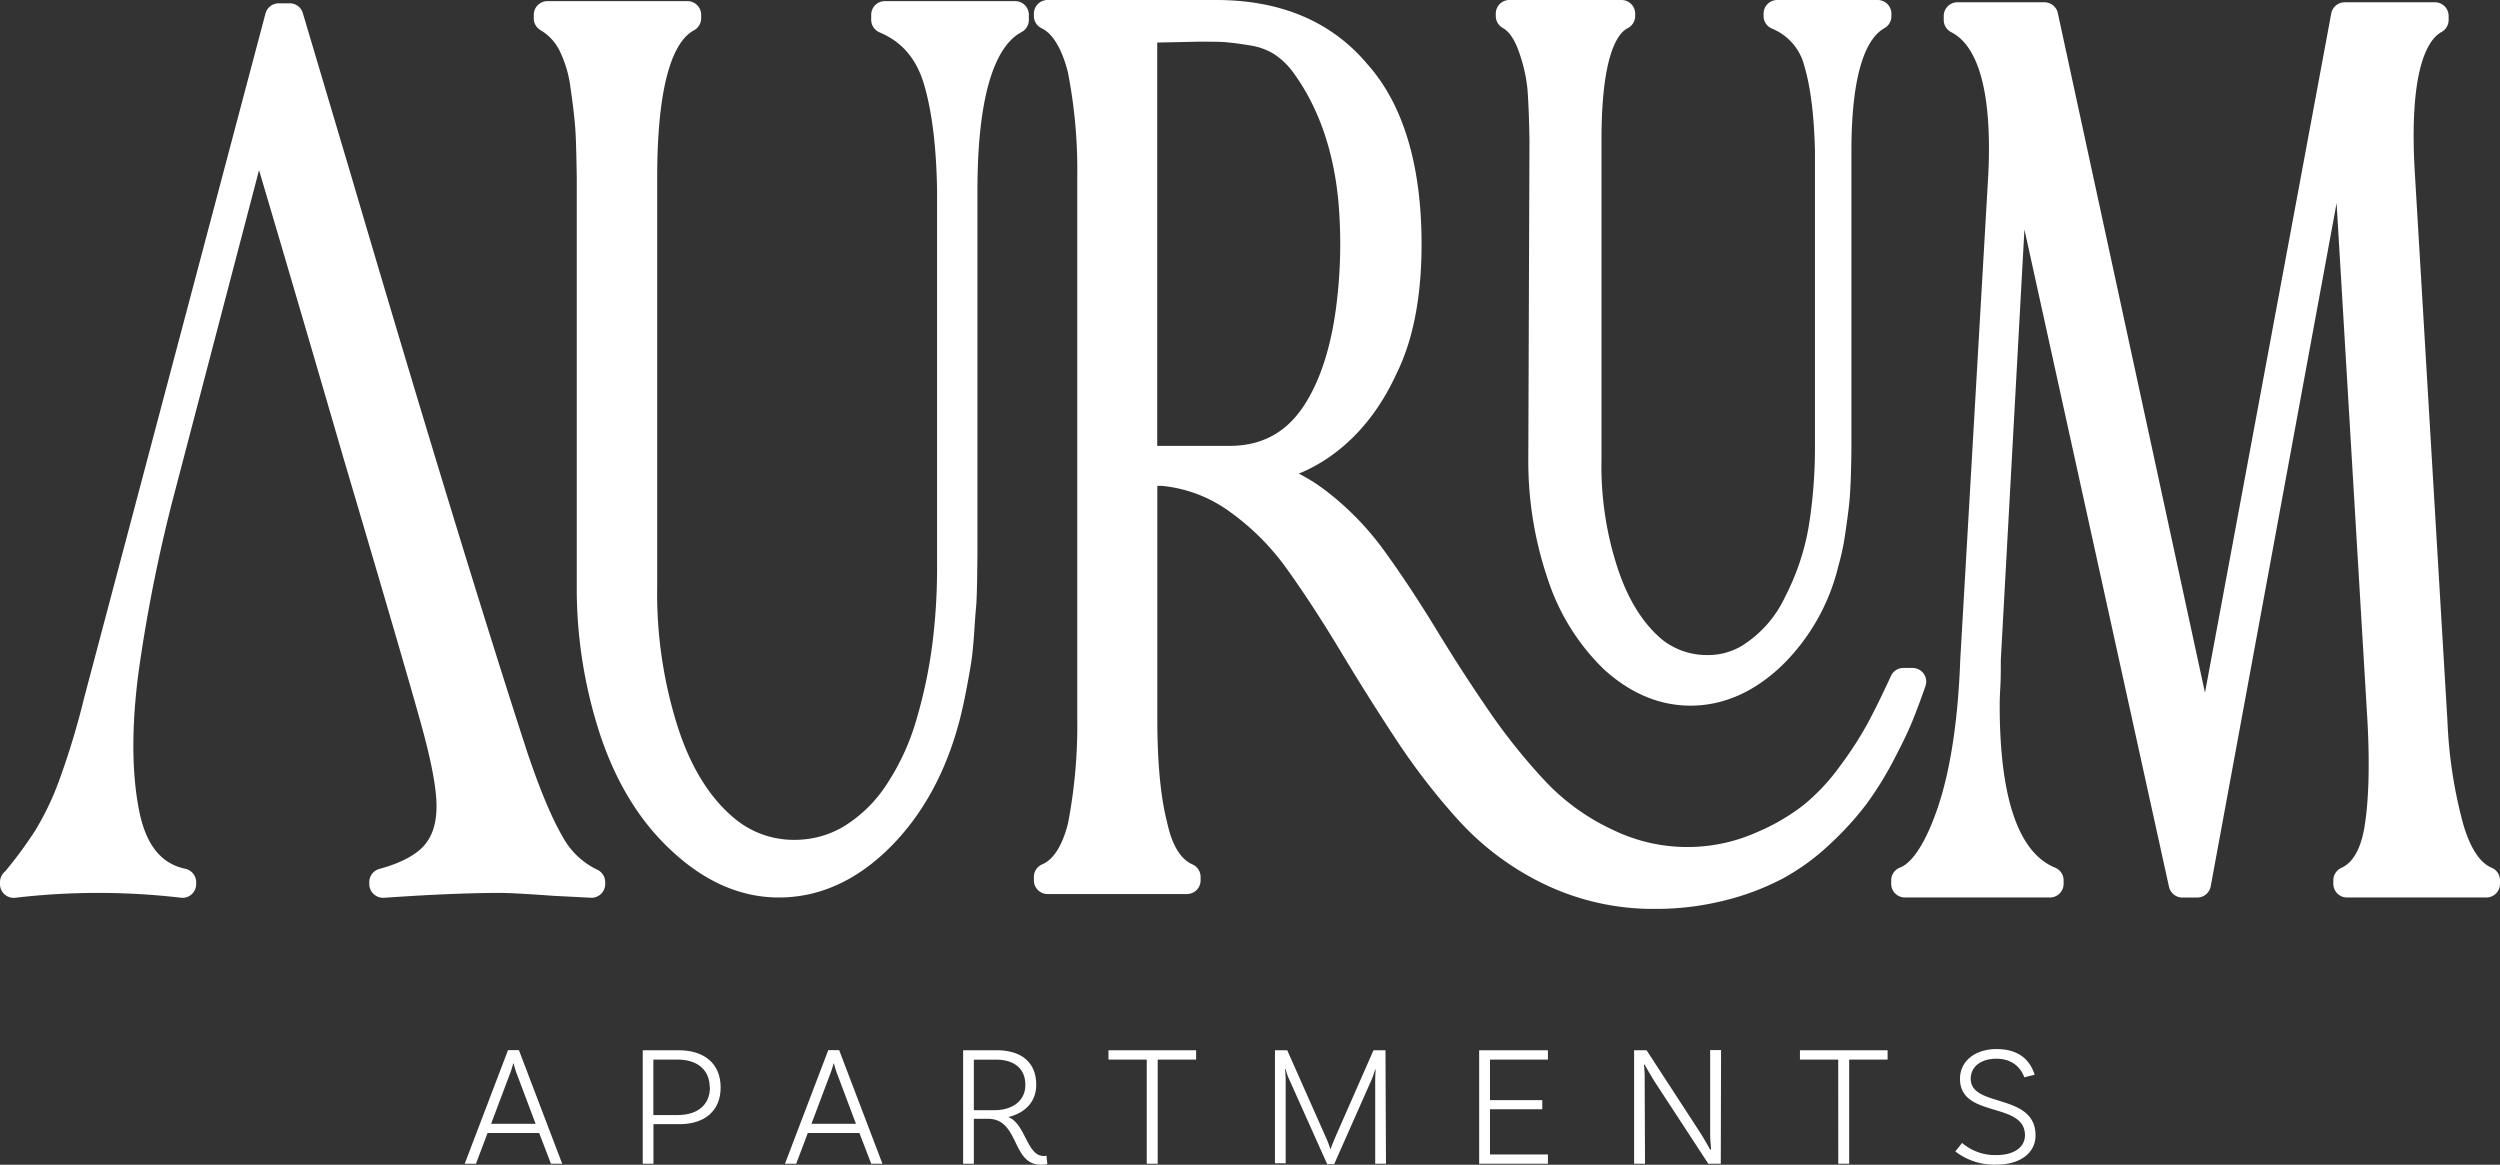 <svg xmlns="http://www.w3.org/2000/svg" viewBox="0 0 513.43 239.2"><rect x="0" y="0" width="513.43" height="239.2" fill="#333333" stroke="none"/><defs><style>.cls-1{fill:#fff;}</style></defs><g id="Capa_2" data-name="Capa 2"><g id="Capa_1-2" data-name="Capa 1"><path class="cls-1" d="M110.73,232.69h-10.6L97.75,239H95.44l8.89-23.33h2.24L115.46,239h-2.31ZM110,230.8l-4-10.63c-.18-.5-.36-1.14-.53-1.78h-.07a16.6,16.6,0,0,1-.54,1.78l-4,10.63Z"/><path class="cls-1" d="M148,223.33c0,4.7-3.16,7.54-8.43,7.54h-5.37V239H132V215.69h7.33C144.77,215.69,148,218.53,148,223.33Zm-2.24,0c0-3.55-2.49-5.72-6.58-5.72h-5V229h5C143.35,229,145.8,226.82,145.8,223.33Z"/><path class="cls-1" d="M176.5,232.69H165.9L163.52,239h-2.31l8.89-23.33h2.24L181.23,239h-2.31Zm-.71-1.89-4-10.63c-.18-.5-.35-1.14-.53-1.78h-.07a16.6,16.6,0,0,1-.54,1.78l-4,10.63Z"/><path class="cls-1" d="M215.1,239.09a8.55,8.55,0,0,1-1.36.11c-6,0-4.37-9.43-10.84-9.43H200V239h-2.2V215.69h6.83c5.08,0,8.18,2.41,8.18,7.11,0,3.52-2.35,5.8-5.73,6.61,3.52,1.36,3.81,8,7.26,8a2.06,2.06,0,0,0,.57-.07ZM204.25,228c3.59,0,6.33-1.85,6.33-5.19s-2.28-5.19-6.05-5.19H200V228Z"/><path class="cls-1" d="M235.51,217.61h-7.86v-1.92h18v1.92h-7.89V239h-2.25Z"/><path class="cls-1" d="M284.64,239h-2.21l0-17c0-.92.07-2.17.1-2.35l-.1,0c-.11.28-.47,1.46-.75,2.1L274,239.09h-1.43l-7.86-17.54a9.61,9.61,0,0,1-.67-2l-.11,0c0,.22.11,1.5.11,2.35l0,17h-2.2V215.69h2.52l7.86,17.71a24.24,24.24,0,0,1,1,2.56h.07c.14-.5.68-1.78,1-2.56l7.79-17.71h2.46Z"/><path class="cls-1" d="M306,217.61v8.32h10.74v1.88H306v9.29H317.9V239H303.78V215.69H317.9v1.92Z"/><path class="cls-1" d="M353.4,239h-2.56l-11.07-16.93c-.74-1.21-1.88-3.17-2-3.45l-.15.07a22.86,22.86,0,0,1,.15,3.17l.07,17.14h-2.24V215.69h2.56l11.06,17c1.07,1.71,1.67,2.81,2,3.42l.18-.07c0-.4-.18-1.75-.18-3.21l0-17.17h2.24Z"/><path class="cls-1" d="M377.52,217.61h-7.86v-1.92h18v1.92h-7.89V239h-2.24Z"/><path class="cls-1" d="M410,217.43c-3.13,0-5.27,1.6-5.27,4.12,0,6,13.31,2.85,13.31,11.63,0,3.6-3.14,6-8,6a13,13,0,0,1-8.47-2.71l1.39-1.74a10.39,10.39,0,0,0,7.08,2.49c3.62,0,5.83-1.64,5.83-4.06,0-7-13.34-3.44-13.34-11.59,0-3.66,3.1-6.12,7.51-6.12,5.72,0,7.25,3.52,7.82,5.27l-2.13.53C415.33,220.06,413.9,217.43,410,217.43Z"/><path class="cls-1" d="M208.46.23H181.73a2.81,2.81,0,0,0-2.81,2.82v1a2.82,2.82,0,0,0,1.72,2.6c4.47,1.87,7.4,5.22,9,10.25,1.71,5.54,2.66,13,2.81,22.21V116.9a123.66,123.66,0,0,1-1,15.58,100.32,100.32,0,0,1-3.2,15.17,48.54,48.54,0,0,1-6.14,13.42A27.88,27.88,0,0,1,173,169.9a19.73,19.73,0,0,1-9.66,2.58,19,19,0,0,1-12-4c-5.46-4.31-9.62-11-12.37-19.9a90.76,90.76,0,0,1-4-28.31V36.46c0-21.66,4.1-28.39,7.53-30.22A2.83,2.83,0,0,0,144,3.75v-.7A2.82,2.82,0,0,0,141.16.23H112.44a2.82,2.82,0,0,0-2.82,2.82v.7A2.81,2.81,0,0,0,111,6.19a10.06,10.06,0,0,1,3.81,4A23.93,23.93,0,0,1,117.16,18c.53,3.59.85,6.48,1,8.59s.21,5.42.29,9.87V120.3a96.55,96.55,0,0,0,4.89,30.85c3.31,9.84,8.28,17.83,14.77,23.74,6.76,6.26,14.11,9.43,21.84,9.43,8.32,0,16-3.47,22.86-10.32,6.66-6.66,11.44-15.37,14.22-25.9.48-1.84.92-3.83,1.33-5.93s.73-3.89,1-5.51.51-3.83.68-6.33.28-4.2.4-5.43.2-3.39.24-6.32.06-4.68.06-5.55V39.16c0-23,4.92-30.41,9.05-32.56a2.84,2.84,0,0,0,1.51-2.5v-1A2.82,2.82,0,0,0,208.46.23Z"/><path class="cls-1" d="M308.63,5.74c1.32.74,2.43,2.37,3.29,4.85a31.85,31.85,0,0,1,1.78,7.75c.19,2.37.33,5.87.41,10.41l-.24,65.64a75,75,0,0,0,3.9,24.24,45.43,45.43,0,0,0,11.68,18.88c5.44,4.92,11.4,7.41,17.72,7.41,6.74,0,13.06-2.77,18.77-8.22a42.4,42.4,0,0,0,11.6-20.42,47.87,47.87,0,0,0,1.37-6.36q.48-3.21.78-5.71c.2-1.72.35-3.95.43-6.63s.11-4.62.11-5.89V31c0-17.72,3.68-23.49,6.77-25.21a2.82,2.82,0,0,0,1.44-2.46V2.81A2.81,2.81,0,0,0,385.63,0H365a2.81,2.81,0,0,0-2.81,2.81v.47a2.8,2.8,0,0,0,1.73,2.6,11.2,11.2,0,0,1,6.65,7.7c1.29,4.35,2,10.22,2.17,17.37V91.69a101.64,101.64,0,0,1-1.25,16.25,49.79,49.79,0,0,1-4.89,14.65,23.62,23.62,0,0,1-8.8,10,13.56,13.56,0,0,1-7.22,1.94,14.78,14.78,0,0,1-9-3c-4.16-3.38-7.37-8.55-9.53-15.37a67.12,67.12,0,0,1-3.15-21.72V28.73c0-17.58,3.37-21.92,5.38-22.94a2.82,2.82,0,0,0,1.54-2.51V2.81A2.81,2.81,0,0,0,333,0H310a2.81,2.81,0,0,0-2.81,2.81v.47A2.82,2.82,0,0,0,308.63,5.74Z"/><path class="cls-1" d="M392.75,148.09c.83-2.06,1.74-4.47,2.68-7.16a2.79,2.79,0,0,0-.35-2.56,2.83,2.83,0,0,0-2.3-1.19H390.9a2.8,2.8,0,0,0-2.55,1.64c-1.69,3.68-3.28,6.92-4.73,9.64a75.74,75.74,0,0,1-5.77,8.92,42.13,42.13,0,0,1-7.41,7.92,42.65,42.65,0,0,1-9.56,5.59,35,35,0,0,1-29.47-.38,45.16,45.16,0,0,1-14.08-10.1,123,123,0,0,1-11.69-14.62c-3.71-5.4-7.31-11-10.7-16.57s-7-11.06-10.51-15.91a59.36,59.36,0,0,0-12.49-12.8,36.58,36.58,0,0,0-5.2-3.24,33.12,33.12,0,0,0,6.4-3.5c5.71-4,10.34-9.74,13.71-17.13,3.38-6.85,5.1-15.75,5.1-26.46,0-16.35-3.8-28.86-11.22-37.11C273.4,4.4,263,0,249.74,0H215.15a2.81,2.81,0,0,0-2.82,2.81v.47a2.81,2.81,0,0,0,1.61,2.54c2.29,1.09,4.16,4.23,5.37,9A103.8,103.8,0,0,1,221.24,36V147.62a106.26,106.26,0,0,1-1.9,21.47c-1.17,4.61-3,7.44-5.27,8.41a2.81,2.81,0,0,0-1.74,2.6v.7a2.81,2.81,0,0,0,2.82,2.81h28.61a2.81,2.81,0,0,0,2.81-2.81v-.7a2.82,2.82,0,0,0-1.68-2.58c-2.47-1.09-4.21-4-5.21-8.68-1.34-5.21-2-12.35-2-21.22V99.78h.93a28.3,28.3,0,0,1,13.92,5.29,50.54,50.54,0,0,1,12,12.11c3.57,5,7.2,10.6,10.79,16.58s7.48,12.18,11.43,18.16a135,135,0,0,0,13,16.77,57.43,57.43,0,0,0,17.13,12.76,51.57,51.57,0,0,0,21.95,5.21h1A57.6,57.6,0,0,0,353.9,185a52.9,52.9,0,0,0,12.26-4.59,46.52,46.52,0,0,0,9.79-7.17,63.07,63.07,0,0,0,7.37-8.11,69.72,69.72,0,0,0,5.5-8.86C390.6,152.9,391.89,150.22,392.75,148.09ZM237.66,8.74l8.44-.18c2.57,0,4.49,0,5.68.11s2.85.3,5,.67a13.1,13.1,0,0,1,4.87,1.76,15.22,15.22,0,0,1,3.72,3.48c5.36,7.2,8.57,16.35,9.53,27.16a100.67,100.67,0,0,1-.57,21.91c-1,7.18-2.82,13.23-5.53,18-3.72,6.68-9.05,9.92-16.3,9.92H237.66Z"/><path class="cls-1" d="M511.7,178.2c-2.38-1-4.32-3.93-5.77-8.75a94.88,94.88,0,0,1-3.29-21.3L496,36.52C494.52,13.89,498.77,8,501.43,6.57a2.83,2.83,0,0,0,1.45-2.47V3.28A2.81,2.81,0,0,0,500.07.47H481.54a2.82,2.82,0,0,0-2.77,2.3L452.84,142.26,422.62,2.69A2.81,2.81,0,0,0,419.87.47H402a2.81,2.81,0,0,0-2.81,2.81V4.1a2.8,2.8,0,0,0,1.54,2.51c5.77,2.92,8.4,13,7.61,29.22l-5.75,99.49c-.45,12.48-2,22.79-4.65,30.61-3.2,9.32-6.21,11.67-7.72,12.24a2.82,2.82,0,0,0-1.82,2.63v.7a2.82,2.82,0,0,0,2.82,2.82H421a2.81,2.81,0,0,0,2.81-2.82v-.7a2.81,2.81,0,0,0-1.74-2.6c-7.56-3.1-11.39-14.34-11.39-33.4,0-.3,0-1.45.12-3.47s.11-4.05.11-5.83l4.85-88.38,29.69,135a2.82,2.82,0,0,0,2.75,2.21h3.05a2.82,2.82,0,0,0,2.77-2.31L479.87,41.72l6.36,106.74c.46,9,.23,16.24-.66,21.54-.77,4.4-2.35,7.17-4.72,8.24a2.8,2.8,0,0,0-1.65,2.56v.7a2.81,2.81,0,0,0,2.81,2.82h28.61a2.81,2.81,0,0,0,2.81-2.82v-.7A2.81,2.81,0,0,0,511.7,178.2Z"/><path class="cls-1" d="M122.61,178.59a15.88,15.88,0,0,1-7.11-6.85c-2.16-3.69-4.57-9.44-7.15-17.06C99.44,127.3,87.19,87.26,72,35.68l-9.81-33a2.81,2.81,0,0,0-2.69-2H57.24a2.82,2.82,0,0,0-2.72,2.1L17.3,143.25a160,160,0,0,1-5.21,17.19,57.52,57.52,0,0,1-4.85,10.11,84.1,84.1,0,0,1-6.11,8.32l-.31.31a2.82,2.82,0,0,0-.82,2v.4a2.81,2.81,0,0,0,3.18,2.79,146.1,146.1,0,0,1,34,0,2.76,2.76,0,0,0,2.18-.71,2.81,2.81,0,0,0,.93-2.09v-.4A2.83,2.83,0,0,0,38,178.41c-5-1.08-8.07-5-9.44-12-1.54-7.8-1.56-17.42-.07-28.6A319,319,0,0,1,36,100.63L53.2,34.94C58.89,54.17,64.71,74,70.55,94.11c8.75,29.56,14.2,48.26,16.2,55.58,1.92,7.06,2.9,12.4,2.9,15.86s-.82,6.11-2.52,8.07-4.85,3.65-9.21,4.83a2.81,2.81,0,0,0-2.08,2.71v.4a2.83,2.83,0,0,0,2.82,2.82h.19c9.5-.66,17.52-1,23.82-1,1.93,0,5.56.2,10.86.59l7.8.4a2.82,2.82,0,0,0,2.09-.77,2.79,2.79,0,0,0,.87-2v-.4A2.81,2.81,0,0,0,122.61,178.59Z"/></g></g></svg>